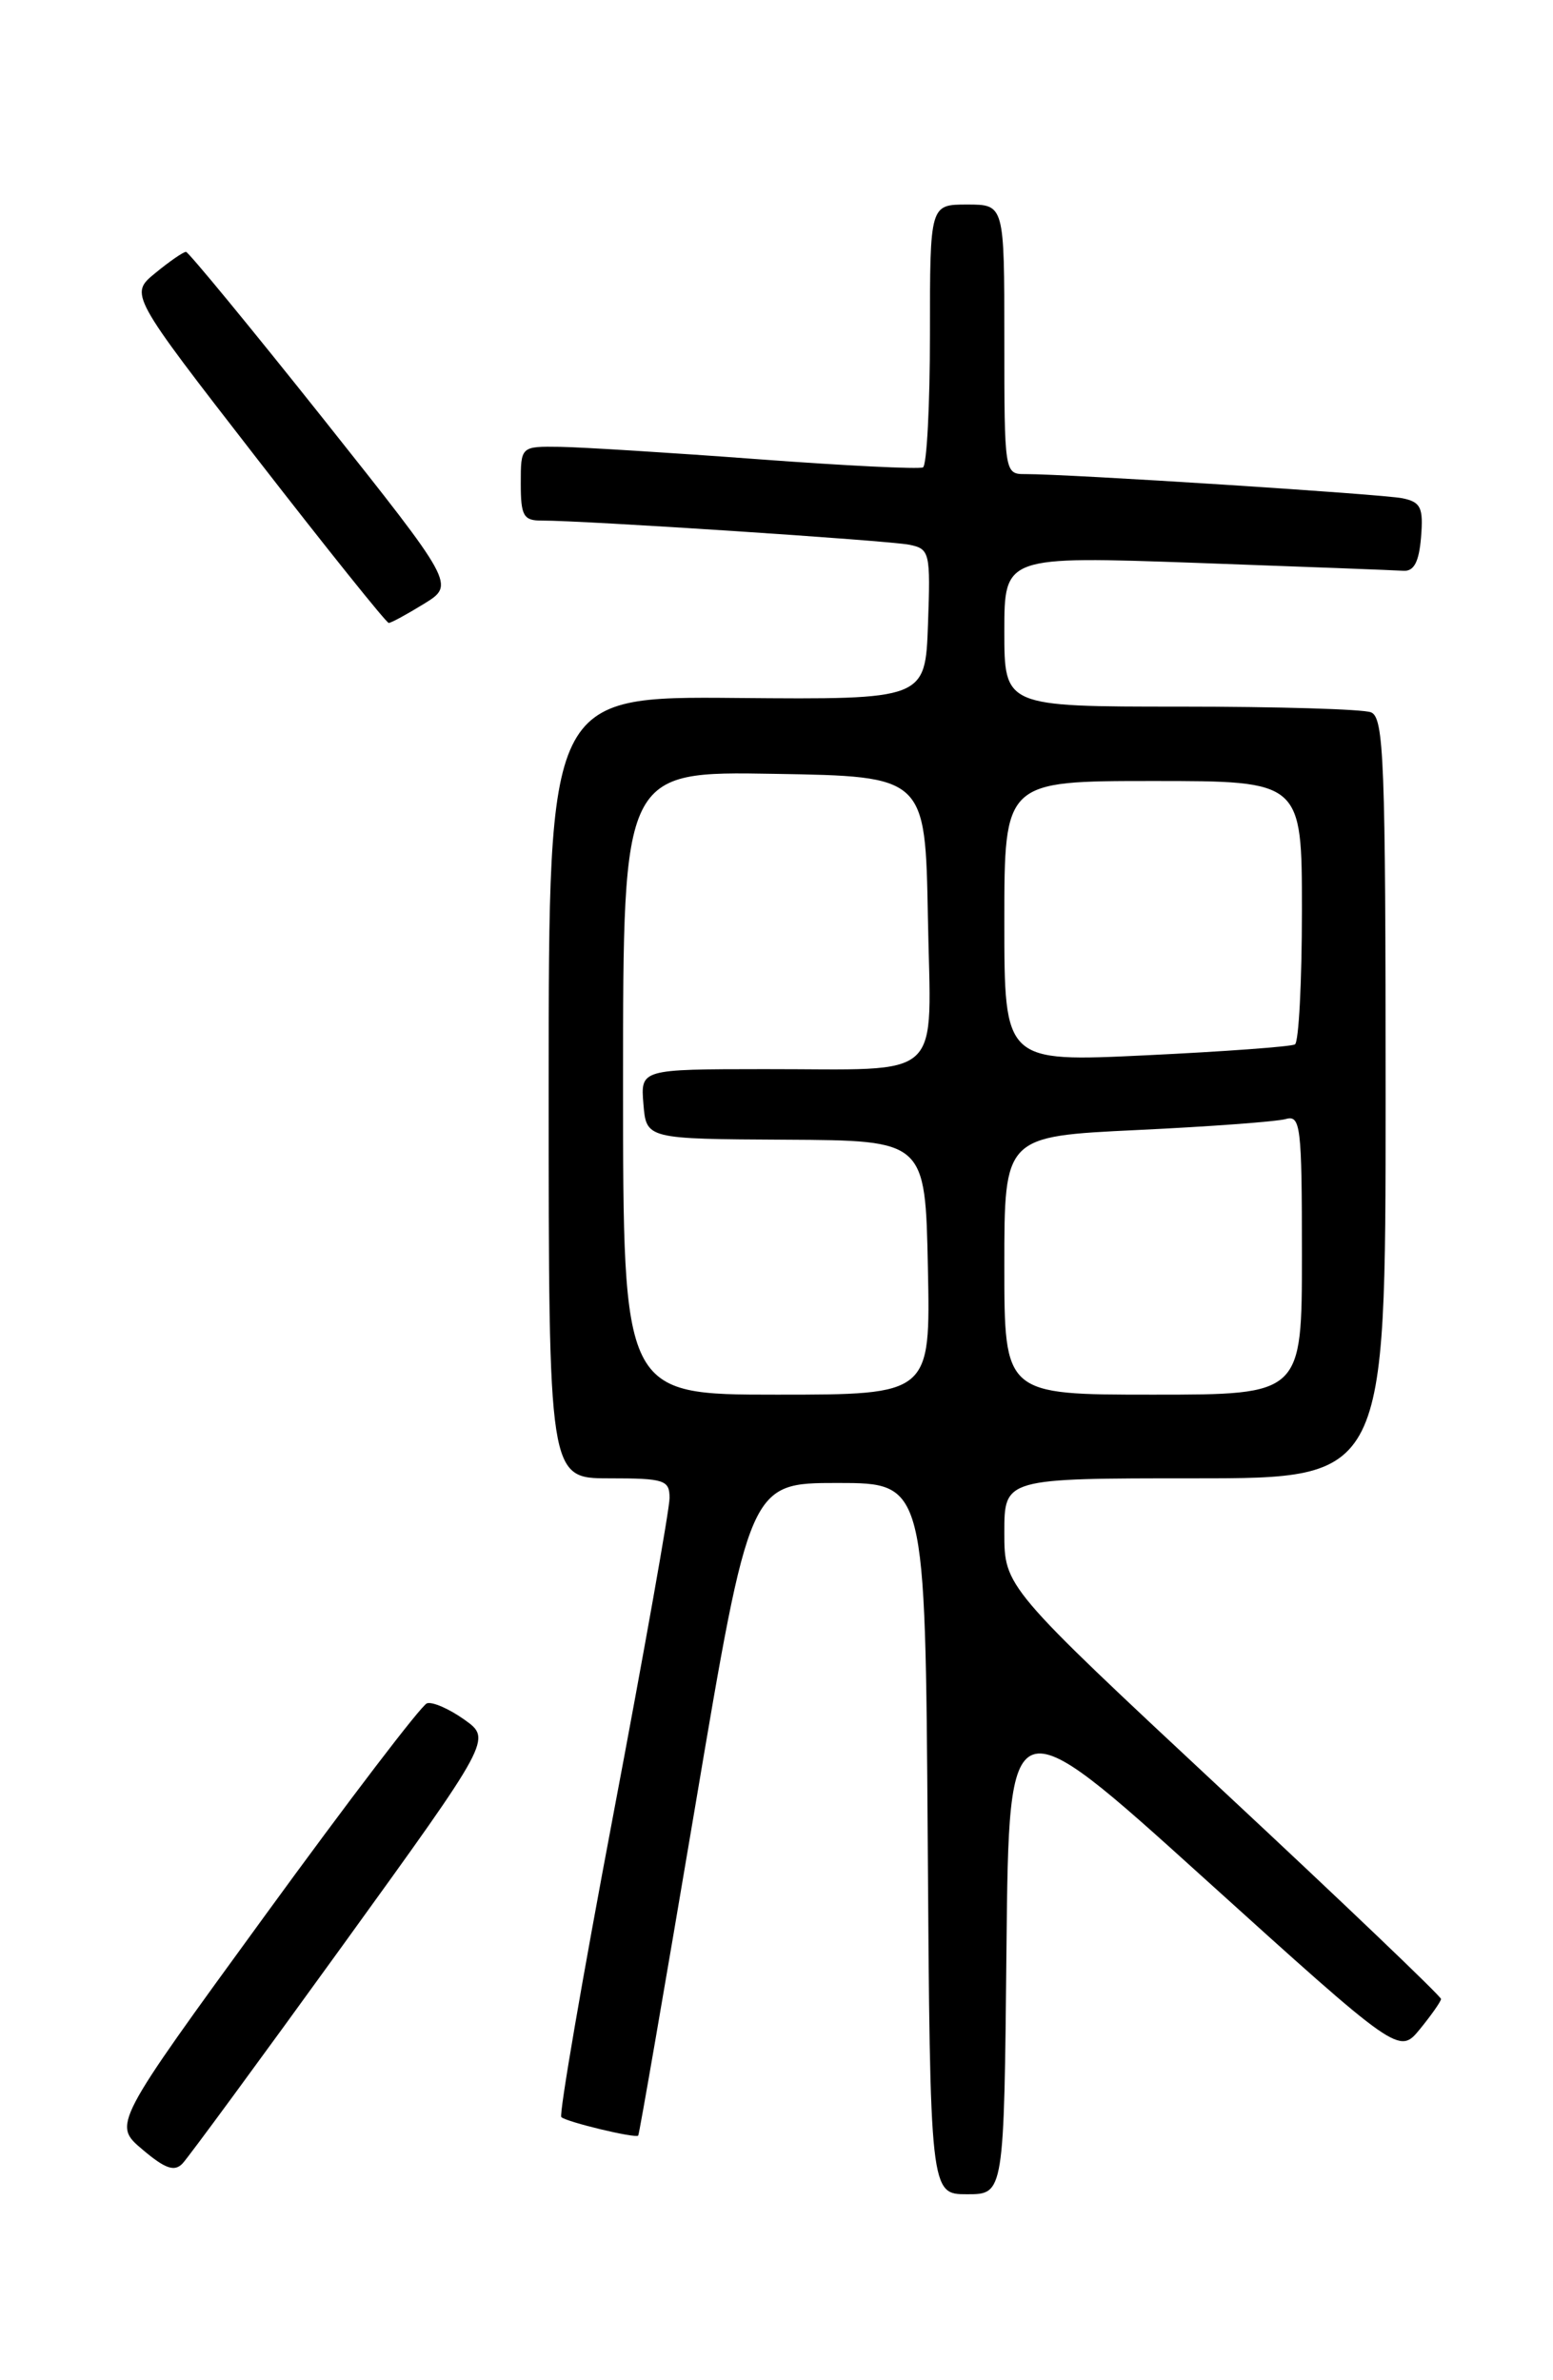 <?xml version="1.0" encoding="UTF-8" standalone="no"?>
<!DOCTYPE svg PUBLIC "-//W3C//DTD SVG 1.1//EN" "http://www.w3.org/Graphics/SVG/1.1/DTD/svg11.dtd" >
<svg xmlns="http://www.w3.org/2000/svg" xmlns:xlink="http://www.w3.org/1999/xlink" version="1.1" viewBox="0 0 167 256">
 <g >
 <path fill="currentColor"
d=" M 108.23 209.51 C 108.50 183.03 108.50 183.03 129.47 202.00 C 150.45 220.97 150.45 220.97 152.69 218.24 C 153.92 216.73 154.94 215.28 154.96 215.00 C 154.97 214.72 144.42 204.63 131.49 192.58 C 108.00 170.66 108.00 170.66 108.00 164.83 C 108.00 159.00 108.00 159.00 128.50 159.00 C 149.00 159.00 149.00 159.00 149.00 118.11 C 149.00 81.74 148.82 77.15 147.42 76.61 C 146.55 76.27 137.32 76.00 126.92 76.00 C 108.00 76.00 108.00 76.00 108.00 67.90 C 108.00 59.81 108.00 59.81 128.66 60.54 C 140.03 60.95 150.04 61.33 150.91 61.39 C 152.05 61.47 152.59 60.44 152.81 57.78 C 153.07 54.59 152.79 54.00 150.81 53.59 C 148.60 53.14 114.93 50.98 110.25 50.99 C 108.02 51.00 108.00 50.87 108.00 36.50 C 108.00 22.00 108.00 22.00 104.00 22.00 C 100.00 22.00 100.00 22.00 100.00 35.94 C 100.00 43.61 99.66 50.06 99.25 50.27 C 98.84 50.48 90.85 50.09 81.50 49.39 C 72.15 48.69 62.59 48.10 60.25 48.06 C 56.00 48.00 56.00 48.00 56.00 52.00 C 56.00 55.48 56.29 56.00 58.25 55.99 C 62.65 55.97 95.54 58.13 97.79 58.59 C 99.98 59.04 100.07 59.41 99.79 67.15 C 99.50 75.24 99.50 75.24 79.25 75.07 C 59.00 74.89 59.00 74.89 59.00 116.95 C 59.00 159.00 59.00 159.00 65.50 159.00 C 71.46 159.00 72.00 159.18 72.00 161.12 C 72.00 162.29 69.27 177.64 65.94 195.23 C 62.61 212.82 60.10 227.43 60.36 227.70 C 60.88 228.22 68.32 230.01 68.63 229.69 C 68.74 229.59 71.47 213.75 74.72 194.50 C 80.62 159.50 80.62 159.50 90.06 159.50 C 99.50 159.50 99.50 159.50 99.76 197.75 C 100.02 236.00 100.02 236.00 104.00 236.00 C 107.97 236.00 107.97 236.00 108.23 209.51 Z  M 36.82 209.28 C 52.88 187.05 52.88 187.05 49.93 184.95 C 48.30 183.79 46.49 183.00 45.91 183.20 C 45.32 183.39 37.48 193.67 28.49 206.03 C 12.13 228.50 12.13 228.50 15.32 231.19 C 17.76 233.26 18.76 233.61 19.63 232.69 C 20.25 232.04 27.99 221.50 36.82 209.28 Z  M 45.60 64.94 C 48.93 62.88 48.93 62.88 34.72 44.99 C 26.90 35.16 20.27 27.10 20.00 27.09 C 19.73 27.08 18.24 28.10 16.71 29.36 C 13.92 31.64 13.92 31.64 27.63 49.32 C 35.17 59.04 41.55 67.00 41.80 67.00 C 42.06 67.00 43.76 66.07 45.60 64.94 Z  M 67.00 116.48 C 67.00 82.95 67.00 82.95 83.25 83.23 C 99.50 83.50 99.50 83.50 99.78 98.63 C 100.10 116.59 101.85 114.97 82.19 114.99 C 68.88 115.00 68.88 115.00 69.19 118.75 C 69.50 122.50 69.50 122.50 84.50 122.58 C 99.50 122.66 99.50 122.66 99.78 136.33 C 100.06 150.00 100.06 150.00 83.53 150.00 C 67.00 150.00 67.00 150.00 67.00 116.48 Z  M 108.00 136.11 C 108.00 122.22 108.00 122.22 122.25 121.54 C 130.09 121.17 137.29 120.63 138.25 120.36 C 139.86 119.90 140.00 121.06 140.00 134.93 C 140.00 150.00 140.00 150.00 124.00 150.00 C 108.00 150.00 108.00 150.00 108.00 136.11 Z  M 108.00 99.11 C 108.00 84.00 108.00 84.00 124.00 84.00 C 140.00 84.00 140.00 84.00 140.00 97.94 C 140.00 105.61 139.66 112.08 139.25 112.33 C 138.84 112.57 131.64 113.10 123.25 113.50 C 108.00 114.23 108.00 114.23 108.00 99.11 Z "/>
</g>
</svg>